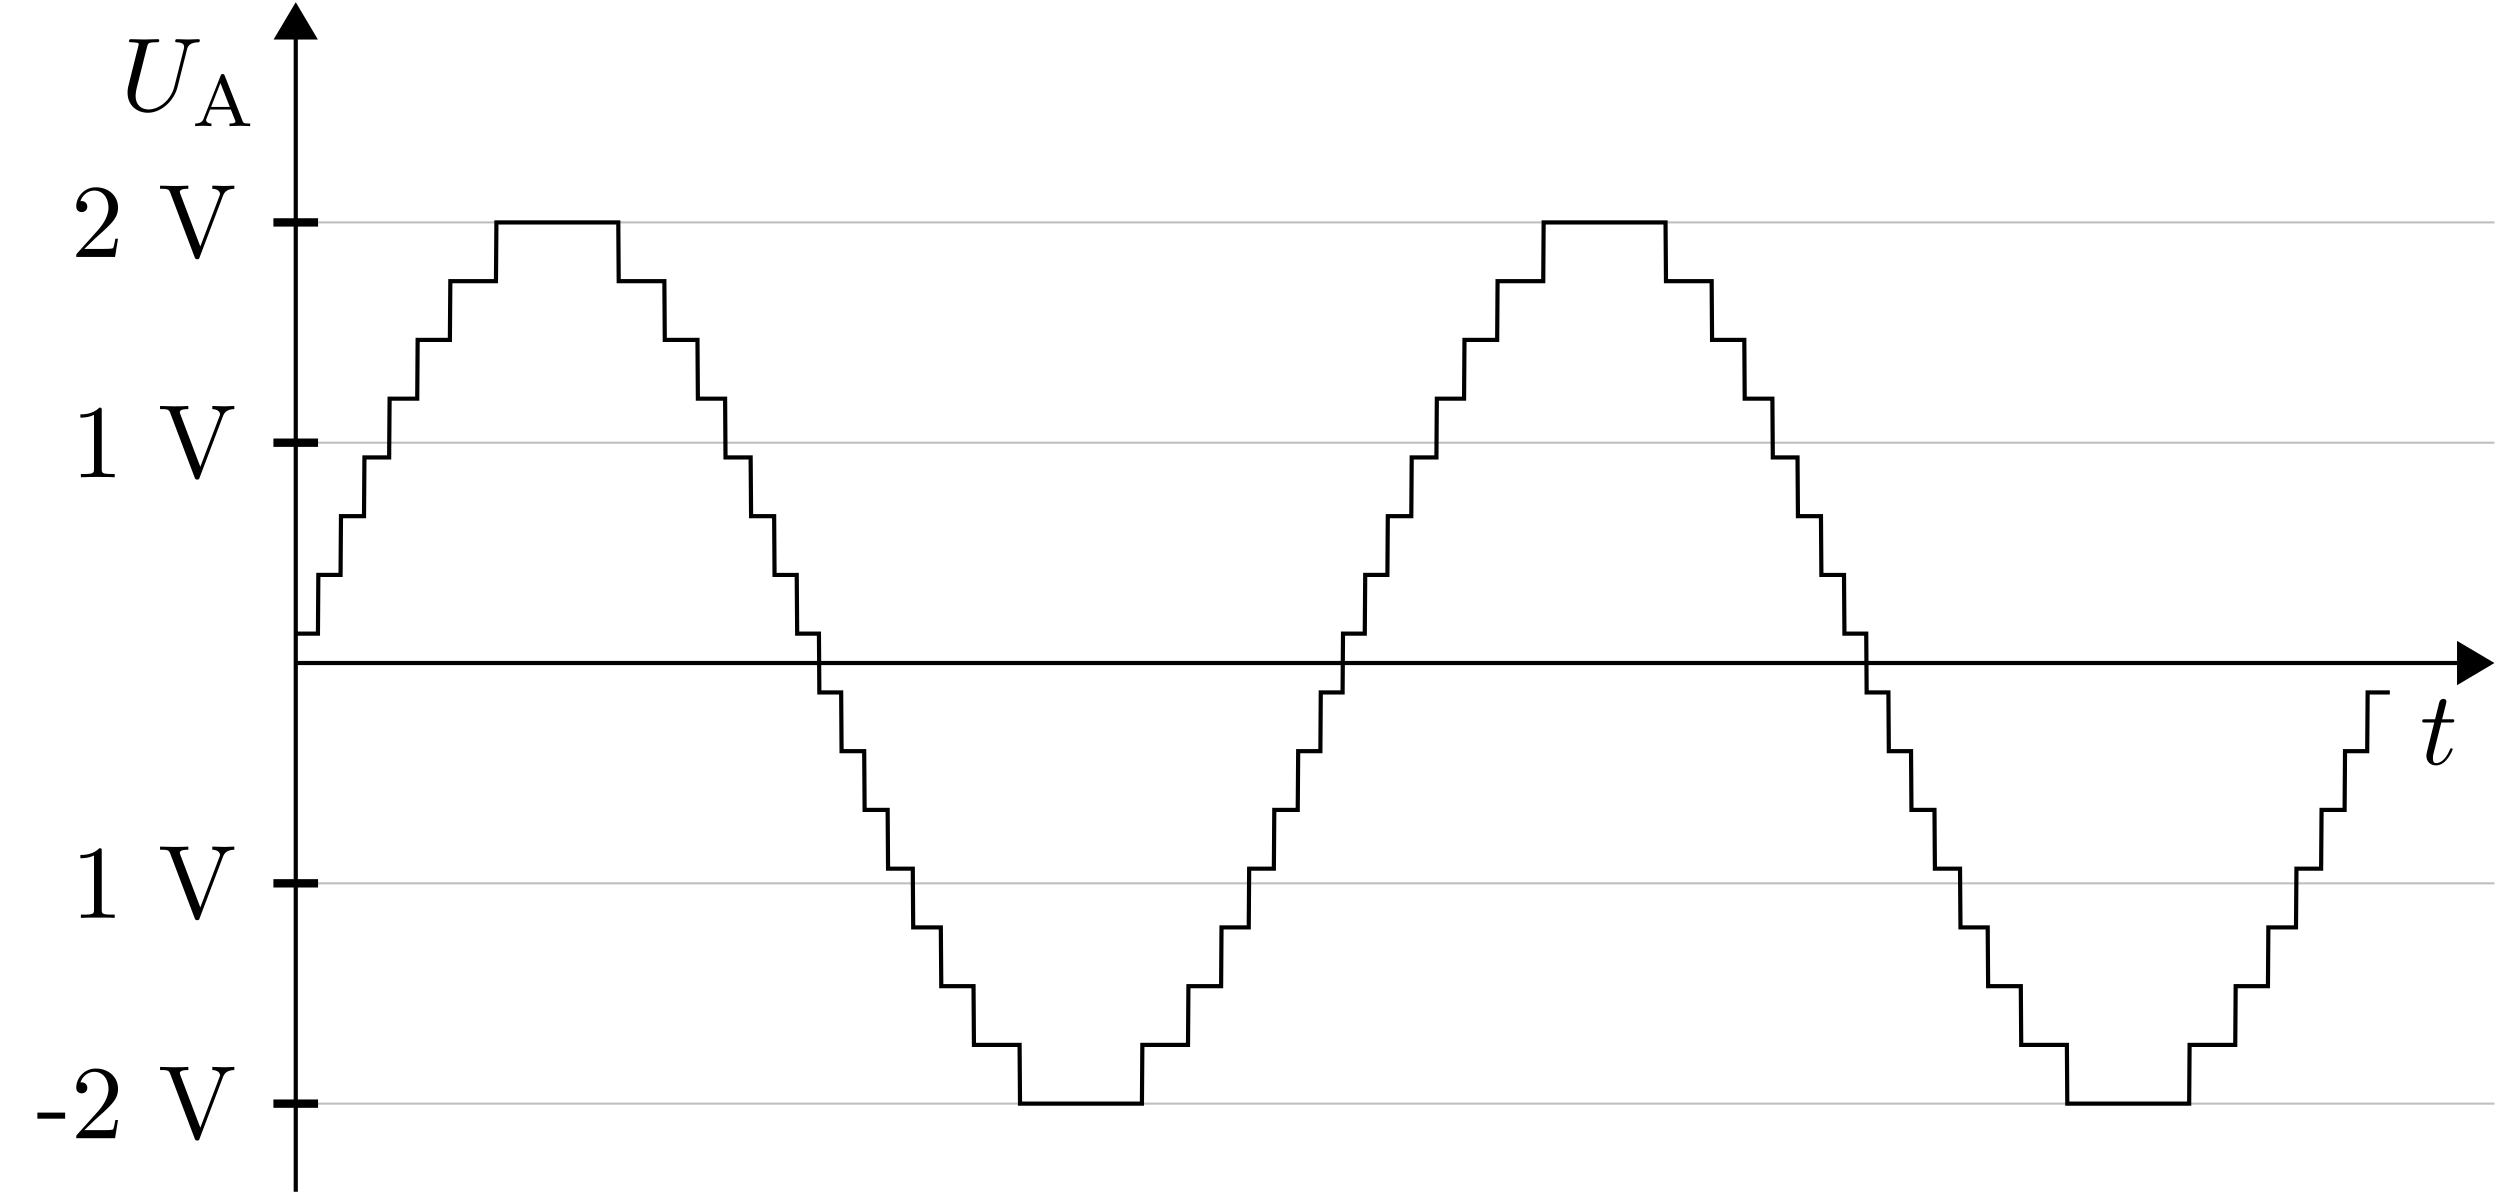 <svg xmlns="http://www.w3.org/2000/svg" xmlns:xlink="http://www.w3.org/1999/xlink" width="237.803" height="113.781"><defs><path id="d" d="M2.75-1.86v-.577H.11v.578Zm0 0"/><path id="e" d="M4.469-1.734h-.25c-.063.296-.125.734-.219.89-.078.078-.734.078-.953.078H1.266L2.312-1.78C3.86-3.156 4.47-3.703 4.47-4.688c0-1.14-.907-1.937-2.11-1.937C1.234-6.625.5-5.703.5-4.812c0 .546.5.546.531.546.157 0 .516-.109.516-.53a.513.513 0 0 0-.531-.516c-.079 0-.094 0-.125.015.218-.64.765-1.016 1.328-1.016.906 0 1.344.813 1.344 1.625 0 .797-.5 1.579-1.047 2.188L.609-.375C.5-.265.5-.235.5 0h3.688Zm0 0"/><path id="f" d="M7.25-6.484v-.297c-.297.015-.703.031-.953.031l-1.14-.031v.297c.515.015.734.265.734.5 0 .078-.032.14-.063.203L4.016-1 2.109-6.016c-.046-.14-.046-.171-.046-.171 0-.297.562-.297.812-.297v-.297c-.36.031-1.047.031-1.422.031L.187-6.781v.297c.641 0 .844 0 .97.375L3.468 0c.062.188.125.219.25.219.172 0 .187-.047.234-.188l2.219-5.843c.14-.375.406-.657 1.078-.672Zm0 0"/><path id="g" d="M4.156 0v-.313h-.312c-.89 0-.922-.109-.922-.468V-6.36c0-.235 0-.266-.235-.266-.609.64-1.484.64-1.796.64v.313c.187 0 .78 0 1.296-.266V-.78c0 .36-.03.469-.921.469H.937V0c.36-.031 1.22-.031 1.61-.031.406 0 1.265 0 1.61.031Zm0 0"/><path id="i" d="M2.047-3.969h.937c.204 0 .297 0 .297-.203 0-.11-.094-.11-.281-.11h-.875c.36-1.405.406-1.609.406-1.671 0-.172-.11-.266-.281-.266-.031 0-.313 0-.406.36l-.39 1.578H.53c-.203 0-.297 0-.297.187 0 .125.078.125.266.125h.875C.672-1.156.625-.984.625-.813c0 .547.375.922.922.922 1 0 1.578-1.453 1.578-1.53 0-.095-.078-.095-.125-.095-.094 0-.094.032-.14.141C2.421-.344 1.89-.109 1.562-.109c-.22 0-.313-.125-.313-.454 0-.25.016-.312.063-.484Zm0 0"/><path id="j" d="M6.313-5.75c.093-.406.28-.703 1.078-.734.046 0 .156 0 .156-.188 0-.016 0-.11-.125-.11-.328 0-.672.032-1.016.032-.328 0-.703-.031-1.031-.031-.063 0-.172 0-.172.187 0 .11.094.11.172.11.563.015.672.218.672.437 0 .031-.016.188-.031.219l-.891 3.547C4.797-.953 3.641-.094 2.656-.094c-.672 0-1.219-.437-1.219-1.281 0-.031 0-.344.11-.781l.969-3.86c.093-.359.109-.468.828-.468.265 0 .344 0 .344-.188 0-.11-.11-.11-.141-.11-.281 0-1 .032-1.266.032-.297 0-1-.031-1.281-.031-.078 0-.188 0-.188.187 0 .11.079.11.266.11.031 0 .219 0 .375.03.188.016.281.032.281.157 0 .063-.109.469-.171.703l-.22.875c-.093.39-.562 2.266-.609 2.453-.062.282-.062.422-.062.579 0 1.203.89 1.906 1.937 1.906 1.25 0 2.485-1.125 2.813-2.438Zm0 0"/><path id="k" d="M3.125-4.797c-.047-.11-.063-.156-.203-.156-.125 0-.14.047-.188.156L1.125-.734C1.062-.563.937-.25.312-.25V0c.235-.016.485-.031.72-.031.28 0 .796.031.827.031v-.25c-.296 0-.5-.14-.5-.328 0-.063.016-.078.032-.14l.343-.86h1.97l.405 1.016a.294.294 0 0 1 .032.125c0 .187-.375.187-.563.187V0c.344-.016.797-.031 1.031-.031.329 0 .86.031.938.031v-.25h-.14c-.47 0-.516-.063-.595-.266Zm-.406.703.89 2.266H1.83Zm0 0"/><clipPath id="a"><path d="M28 21h209.477v85H28Zm0 0"/></clipPath><clipPath id="b"><path d="M228 55h9.477v16H228Zm0 0"/></clipPath><clipPath id="c"><path d="M27 3h2v110.563h-2Zm0 0"/></clipPath><clipPath id="h"><path d="M28.133 15H233v96H28.133Zm0 0"/></clipPath></defs><g clip-path="url(#a)"><path fill="none" stroke="#BFBFBF" stroke-miterlimit="10" stroke-width=".199" d="M28.133 104.98H237.28M28.133 84.023H237.28M28.133 42.11H237.28M28.133 21.156H237.28"/></g><path fill="none" stroke="#000" stroke-miterlimit="10" stroke-width=".795" d="M26.008 104.98h4.246m-4.246-20.957h4.246M26.008 42.11h4.246m-4.246-20.953h4.246"/><path fill="none" stroke="#000" stroke-miterlimit="10" stroke-width=".398" d="M28.133 63.066h205.683"/><path d="m236.883 63.066-2.969-1.757v3.52Zm0 0"/><g clip-path="url(#b)"><path fill="none" stroke="#000" stroke-miterlimit="10" stroke-width=".398" d="m236.883 63.066-2.969-1.757v3.52Zm0 0"/></g><g clip-path="url(#c)"><path fill="none" stroke="#000" stroke-miterlimit="10" stroke-width=".398" d="M28.133 113.363V3.664"/></g><path stroke="#000" stroke-miterlimit="10" stroke-width=".398" d="M28.133.598 26.37 3.563h3.52Zm0 0"/><use xlink:href="#d" x="3.445" y="108.268"/><use xlink:href="#e" x="6.756" y="108.268"/><use xlink:href="#f" x="15.039" y="108.268"/><use xlink:href="#g" x="6.755" y="87.311"/><use xlink:href="#f" x="15.038" y="87.311"/><use xlink:href="#g" x="6.755" y="45.399"/><use xlink:href="#f" x="15.038" y="45.399"/><use xlink:href="#e" x="6.755" y="24.442"/><use xlink:href="#f" x="15.038" y="24.442"/><g clip-path="url(#h)"><path fill="none" stroke="#000" stroke-miterlimit="10" stroke-width=".398" d="M28.133 60.273h2.11l.038-5.586h2.114l.039-5.59h2.191l.04-5.585h2.35l.044-5.59h2.629l.039-5.59h3.066l.043-5.586h4.34l.043-5.59h11.594l.039 5.59h4.343l.04 5.586h3.109l.039 5.59h2.59l.039 5.59h2.39l.043 5.586h2.192l.039 5.59h2.11l.042 5.585h2.07l.04 5.59h2.074l.039 5.59h2.152l.04 5.586h2.19l.04 5.59h2.351l.04 5.586h2.628l.043 5.59h3.067l.039 5.59h4.343l.04 5.585h11.597l.04-5.585h4.343l.039-5.59h3.11l.038-5.59h2.59l.04-5.586h2.35l.04-5.59h2.23l.043-5.586h2.11l.039-5.59h2.074l.04-5.59h2.07l.042-5.586h2.11l.039-5.59h2.234l.04-5.585h2.35l.04-5.59h2.59l.039-5.59h3.11l.038-5.586h4.344l.039-5.59h11.594l.043 5.59h4.344l.039 5.586h3.066l.039 5.59h2.633l.039 5.59h2.351l.04 5.586h2.19l.04 5.59h2.152l.04 5.585h2.074l.039 5.59h2.07l.04 5.59h2.112l.04 5.586h2.19l.04 5.59h2.39l.043 5.586h2.59l.04 5.59h3.109l.039 5.59h4.344l.039 5.585h11.593l.04-5.585h4.343l.04-5.59h3.07l.039-5.59h2.629l.043-5.586h2.347l.043-5.59h2.192l.039-5.586h2.109l.043-5.59h2.11"/></g><use xlink:href="#i" x="230.173" y="72.697"/><use xlink:href="#j" x="11.462" y="10.507"/><use xlink:href="#k" x="18.251" y="11.998"/></svg>
